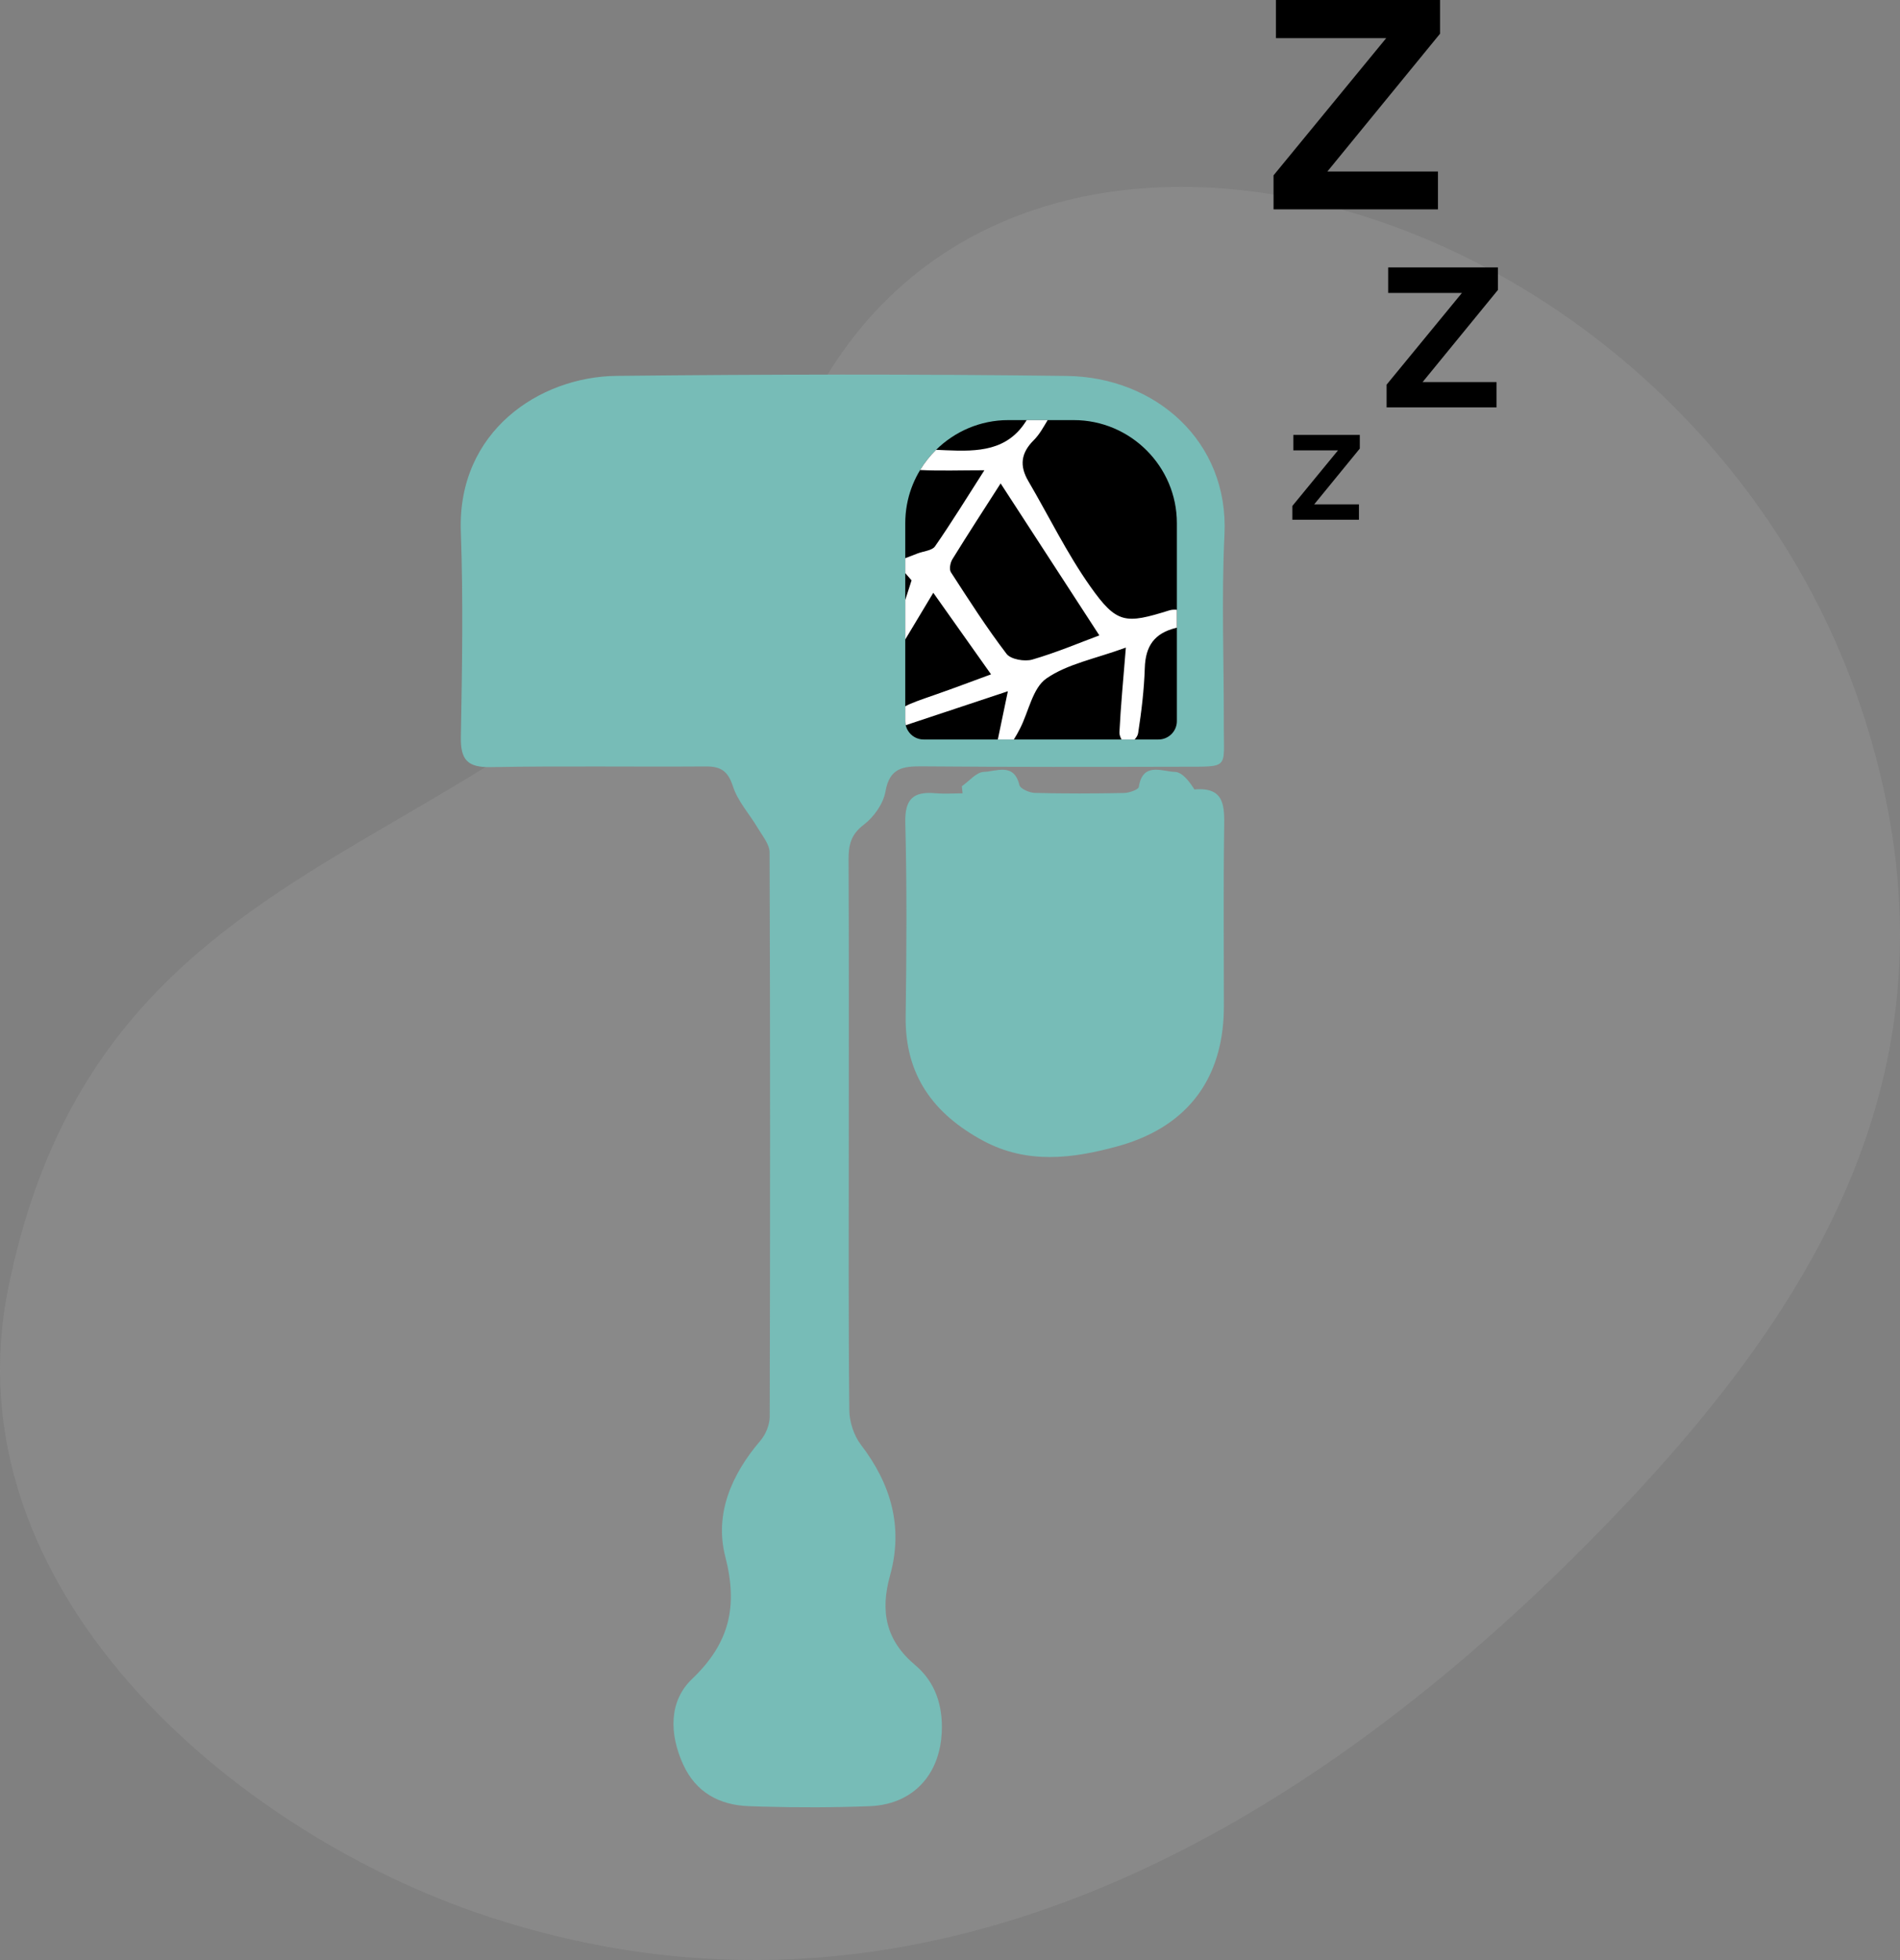<?xml version="1.0" encoding="UTF-8"?><svg id="Layer_2" xmlns="http://www.w3.org/2000/svg" viewBox="0 0 1191.84 1229.53"><rect x="0" y="0" width="1191.84" height="1229.53" fill="#808080" stroke="none"/><defs><style>.cls-1{fill:#fff;}.cls-2{fill:#adadad;}.cls-3{fill:#77bcb7;}.cls-4{isolation:isolate;opacity:.21;}</style></defs><g id="Layer_1-2"><g><g class="cls-4"><path class="cls-2" d="M502.17,267.2C372.68,556.61,69.95,486.87,5.15,808.2c-37.84,187.64,140.17,340.98,300.41,393.85,266.59,87.96,505.45-47.44,690.34-233.89,143.21-144.42,240.66-300.67,175.08-513.19C1067.62,120.05,625.45-8.32,502.17,267.2Z"/></g><path class="cls-3" d="M669.23,235.83c-94.14-1.2-188.32-1.05-282.47-.04-48.51,.52-99.92,34.97-97.68,97.6,1.54,42.93,.79,85.97,.02,128.94-.26,14.34,4.17,19.14,18.76,18.88,44.92-.81,89.86-.11,134.78-.42,9.48-.06,14,2.82,17.12,12.49,3.04,9.43,10.44,17.41,15.62,26.2,2.88,4.9,7.36,10.15,7.38,15.25,.41,117.97,.39,235.95,.07,353.92-.02,5.09-2.5,11.18-5.85,15.08-18.13,21.16-28.89,46.11-22.03,72.68,8.05,31.2,2.73,54.34-20.81,76.78-14.65,13.97-14.31,34.49-5.65,53.57,8.04,17.71,22.89,25.56,41.1,26.23,2.87,.11,5.74,.2,8.61,.29,22.44,.65,44.93,.59,67.35-.27,15.31-.59,27.42-6.82,35.24-16.99l.12-.16c2.92-3.82,5.23-8.2,6.88-13.04,1.66-4.84,2.66-10.14,2.95-15.81,.85-16.8-3.9-31.76-16.61-42.45-18.52-15.58-22.09-33.75-15.81-56.3,8.4-30.14,.71-57.2-18.24-81.92-4.44-5.8-7.25-14.4-7.32-21.74-.59-57.31-.33-114.63-.33-171.94s.13-115.59-.13-173.38c-.05-9.09,1.38-15.77,9.53-21.94,6.34-4.8,12.29-13.22,13.62-20.87,2.56-14.76,10.94-15.84,23.04-15.74,54.48,.46,108.97,.37,163.46,.24,29.5-.07,25.64,1.36,25.73-25.2,.14-40.12-1.54-80.32,.41-120.35,2.88-58.77-43.49-98.89-98.86-99.59Z"/><path class="cls-3" d="M767.9,519.61c-.53,37.2-.17,74.41-.18,111.61-.01,40.82-18.52,69.57-54.17,83.68-3.94,1.57-8.1,2.95-12.46,4.15-28.39,7.81-56.8,11.38-84.44-3.5-31.08-16.74-49.04-41.15-48.54-77.81,.55-40.53,.81-81.1-.23-121.62-.38-14.95,5.06-19.74,18.83-18.54,5.66,.49,11.39,.08,17.09,.08-.15-1.48-.3-2.97-.45-4.45,4.61-3.2,9.15-8.89,13.83-9.01,7.67-.19,18.85-6.04,22.26,8.24,.56,2.36,6.33,4.86,9.76,4.95,18.6,.48,37.23,.42,55.84,.05,3.26-.07,9.05-2.06,9.33-3.84,2.45-15.81,14.63-9.59,22.65-9.38,4.64,.13,9.12,6.07,12.23,11.01,19.11-1.68,18.86,10.52,18.65,24.38Z"/><path d="M738.23,328.13v124.24c0,6.34-5.2,11.51-11.53,11.51h-147.34c-4.15,0-7.84-2.24-9.84-5.58-.63-1.04-1.1-2.18-1.37-3.39-.19-.82-.29-1.66-.29-2.54v-124.24c0-.93,.03-1.83,.06-2.76,.17-3.95,.7-7.78,1.54-11.5,1.55-6.81,4.19-13.21,7.71-19.02,2.81-4.64,6.19-8.9,10.03-12.68,11.68-11.51,27.68-18.64,45.26-18.64h41.14c35.55,0,64.63,29.08,64.63,64.6Z"/><path class="cls-1" d="M733.5,382.89c-27.53,8.59-32.91,8.59-49.59-15.02-14.7-20.81-25.95-44.04-38.88-66.12-5.6-9.57-4.65-17.58,3.42-25.61,3.57-3.55,6.07-8.16,8.73-12.61h-13.17c-11.83,19.5-30.8,19.77-50.48,18.92-2.1-.09-4.22-.2-6.33-.28-3.84,3.78-7.22,8.04-10.03,12.68,12.55,.61,25.32,.15,40.31,.15-10.97,17.14-20.54,32.71-30.94,47.7-1.87,2.7-7.19,3.03-10.91,4.46-2.59,1-5.18,2-7.77,3v9.36c1.42,1.63,2.76,3.16,3.95,4.53-1.31,4.09-2.63,8.18-3.95,12.29v24.78c5.76-9.6,11.56-19.25,17.58-29.28,12.43,17.55,23.93,33.8,36.23,51.17-11.66,4.27-23.24,8.69-34.94,12.75-9.62,3.34-15.46,5.35-18.87,7.3v9.31c0,.88,.1,1.72,.29,2.54,21.03-6.99,42.03-13.97,64.07-21.29-2.4,11.53-4.38,21.04-6.31,30.26h10.06c1.36-2.24,2.67-4.51,3.86-6.84,5.46-10.7,7.92-25.44,16.54-31.43,13.2-9.16,30.56-12.32,49.86-19.38-1.61,20.06-3.23,36.58-4.03,53.14-.07,1.48,.52,2.99,1.32,4.51h8.24c1.1-1.26,1.94-2.55,2.16-3.95,2.1-13.54,3.75-27.24,4.19-40.92,.44-13.82,6.02-21.88,19.81-25.19,.1-.03,.21-.05,.31-.09v-11.23c-1.66-.14-3.26-.07-4.73,.39Zm-85.93,30.85c-4.81,1.41-13.54-.11-16.17-3.57-12.52-16.4-23.68-33.85-34.9-51.2-1.18-1.82-.42-5.99,.92-8.16,9.92-16.06,20.22-31.89,30.26-47.57,21.62,33.29,41.54,63.97,61.92,95.34-11.97,4.45-26.74,10.71-42.03,15.16Z"/><path d="M800.36,23.93V0h102.95V21.15l-70.68,86.44h69.38v23.74h-103.14v-21.33l70.67-86.07h-69.19Z"/><path d="M870.79,183.74v-16h68.84v14.14l-47.26,57.8h46.39v15.88h-68.97v-14.26l47.26-57.55h-46.27Z"/><path d="M811.29,282.52v-9.69h41.69v8.56l-28.62,35.01h28.09v9.62h-41.77v-8.64l28.62-34.86h-28.02Z"/></g></g></svg>